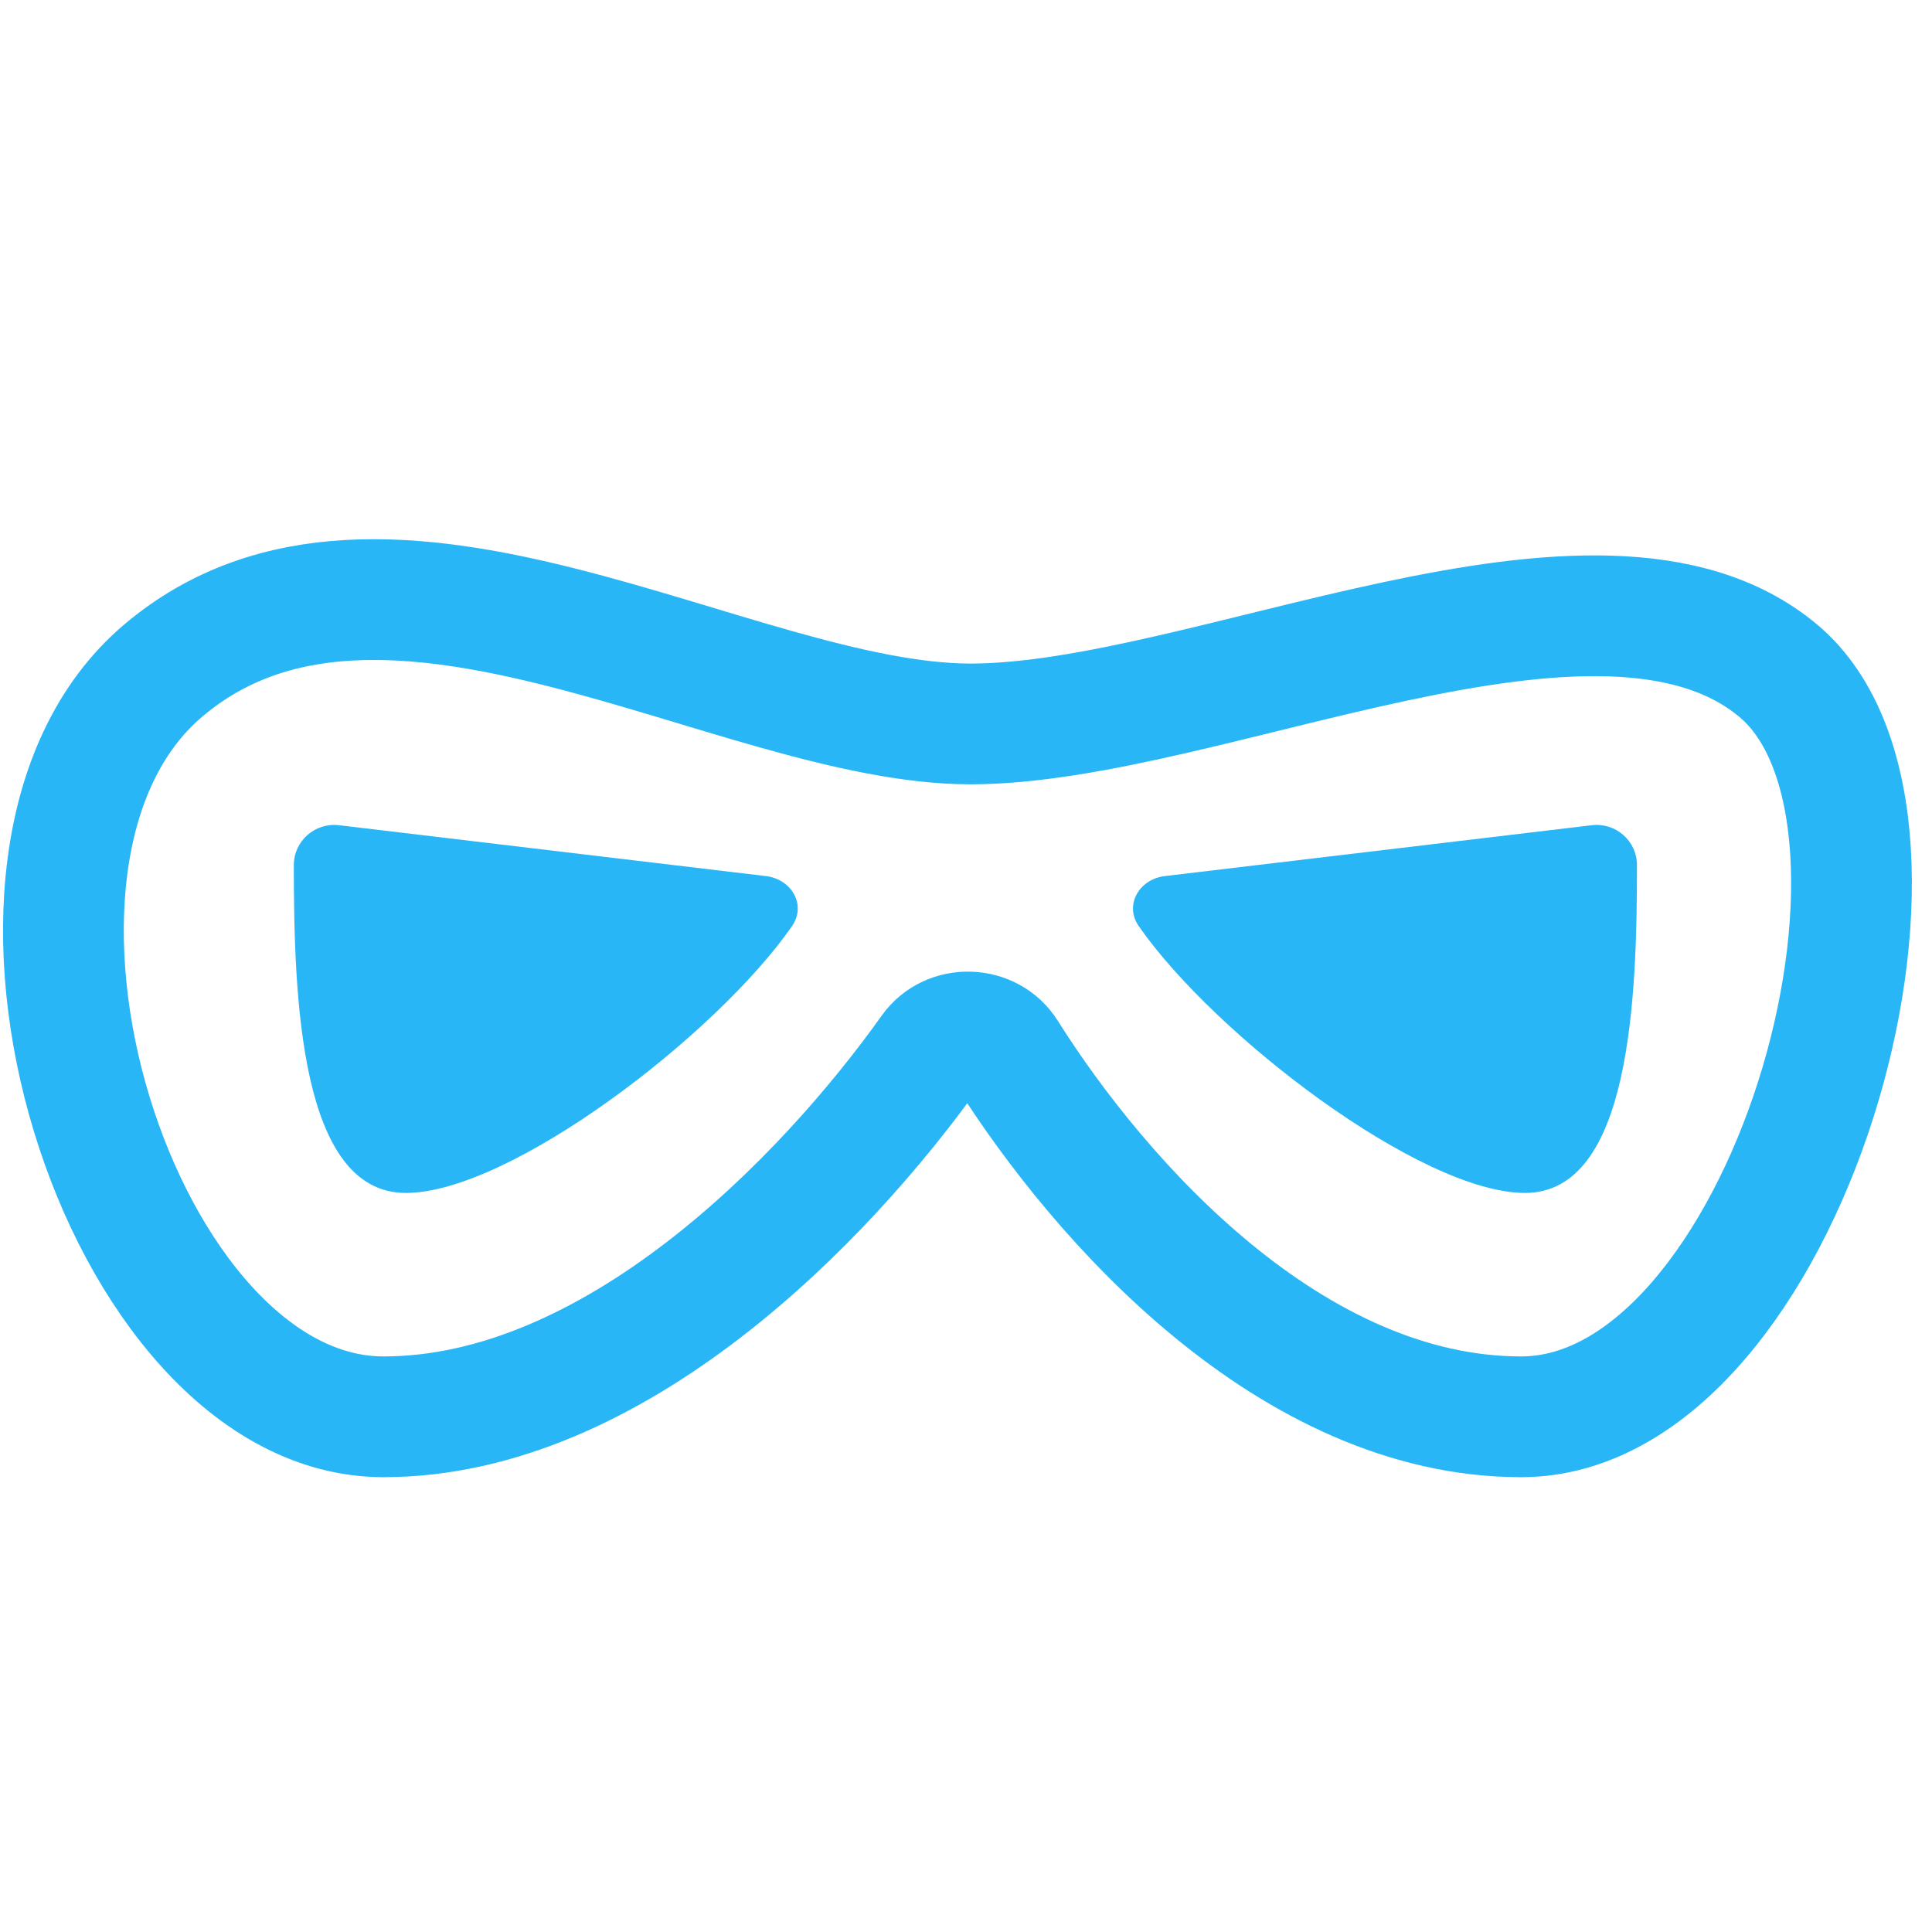 <svg width="24" height="24" viewBox="0 0 24 24" fill="none" xmlns="http://www.w3.org/2000/svg">
<path d="M9.514 10.883L4.21 10.251C3.913 10.216 3.65 10.447 3.65 10.747C3.65 12.374 3.722 14.819 5.041 14.819C6.334 14.819 8.896 12.861 9.838 11.506C10.021 11.242 9.834 10.921 9.514 10.883Z" fill="#29B6F6"/>
<path d="M14.47 10.883L19.775 10.251C20.072 10.216 20.335 10.447 20.335 10.747C20.335 12.374 20.262 14.819 18.944 14.819C17.65 14.819 15.089 12.861 14.147 11.506C13.963 11.242 14.151 10.921 14.47 10.883Z" fill="#29B6F6"/>
<path d="M12.058 8.993C9.14 8.993 4.763 6.013 2.027 8.331C-0.709 10.648 1.48 17.6 4.763 17.6C7.629 17.6 10.241 14.908 11.565 13.05C11.792 12.731 12.296 12.747 12.504 13.078C13.675 14.935 16.045 17.6 18.897 17.6C22.18 17.6 24.306 10.185 22.089 8.331C19.871 6.477 14.976 8.993 12.058 8.993Z" stroke="#29B6F6" stroke-width="1.5" stroke-linejoin="round"/>
</svg>
